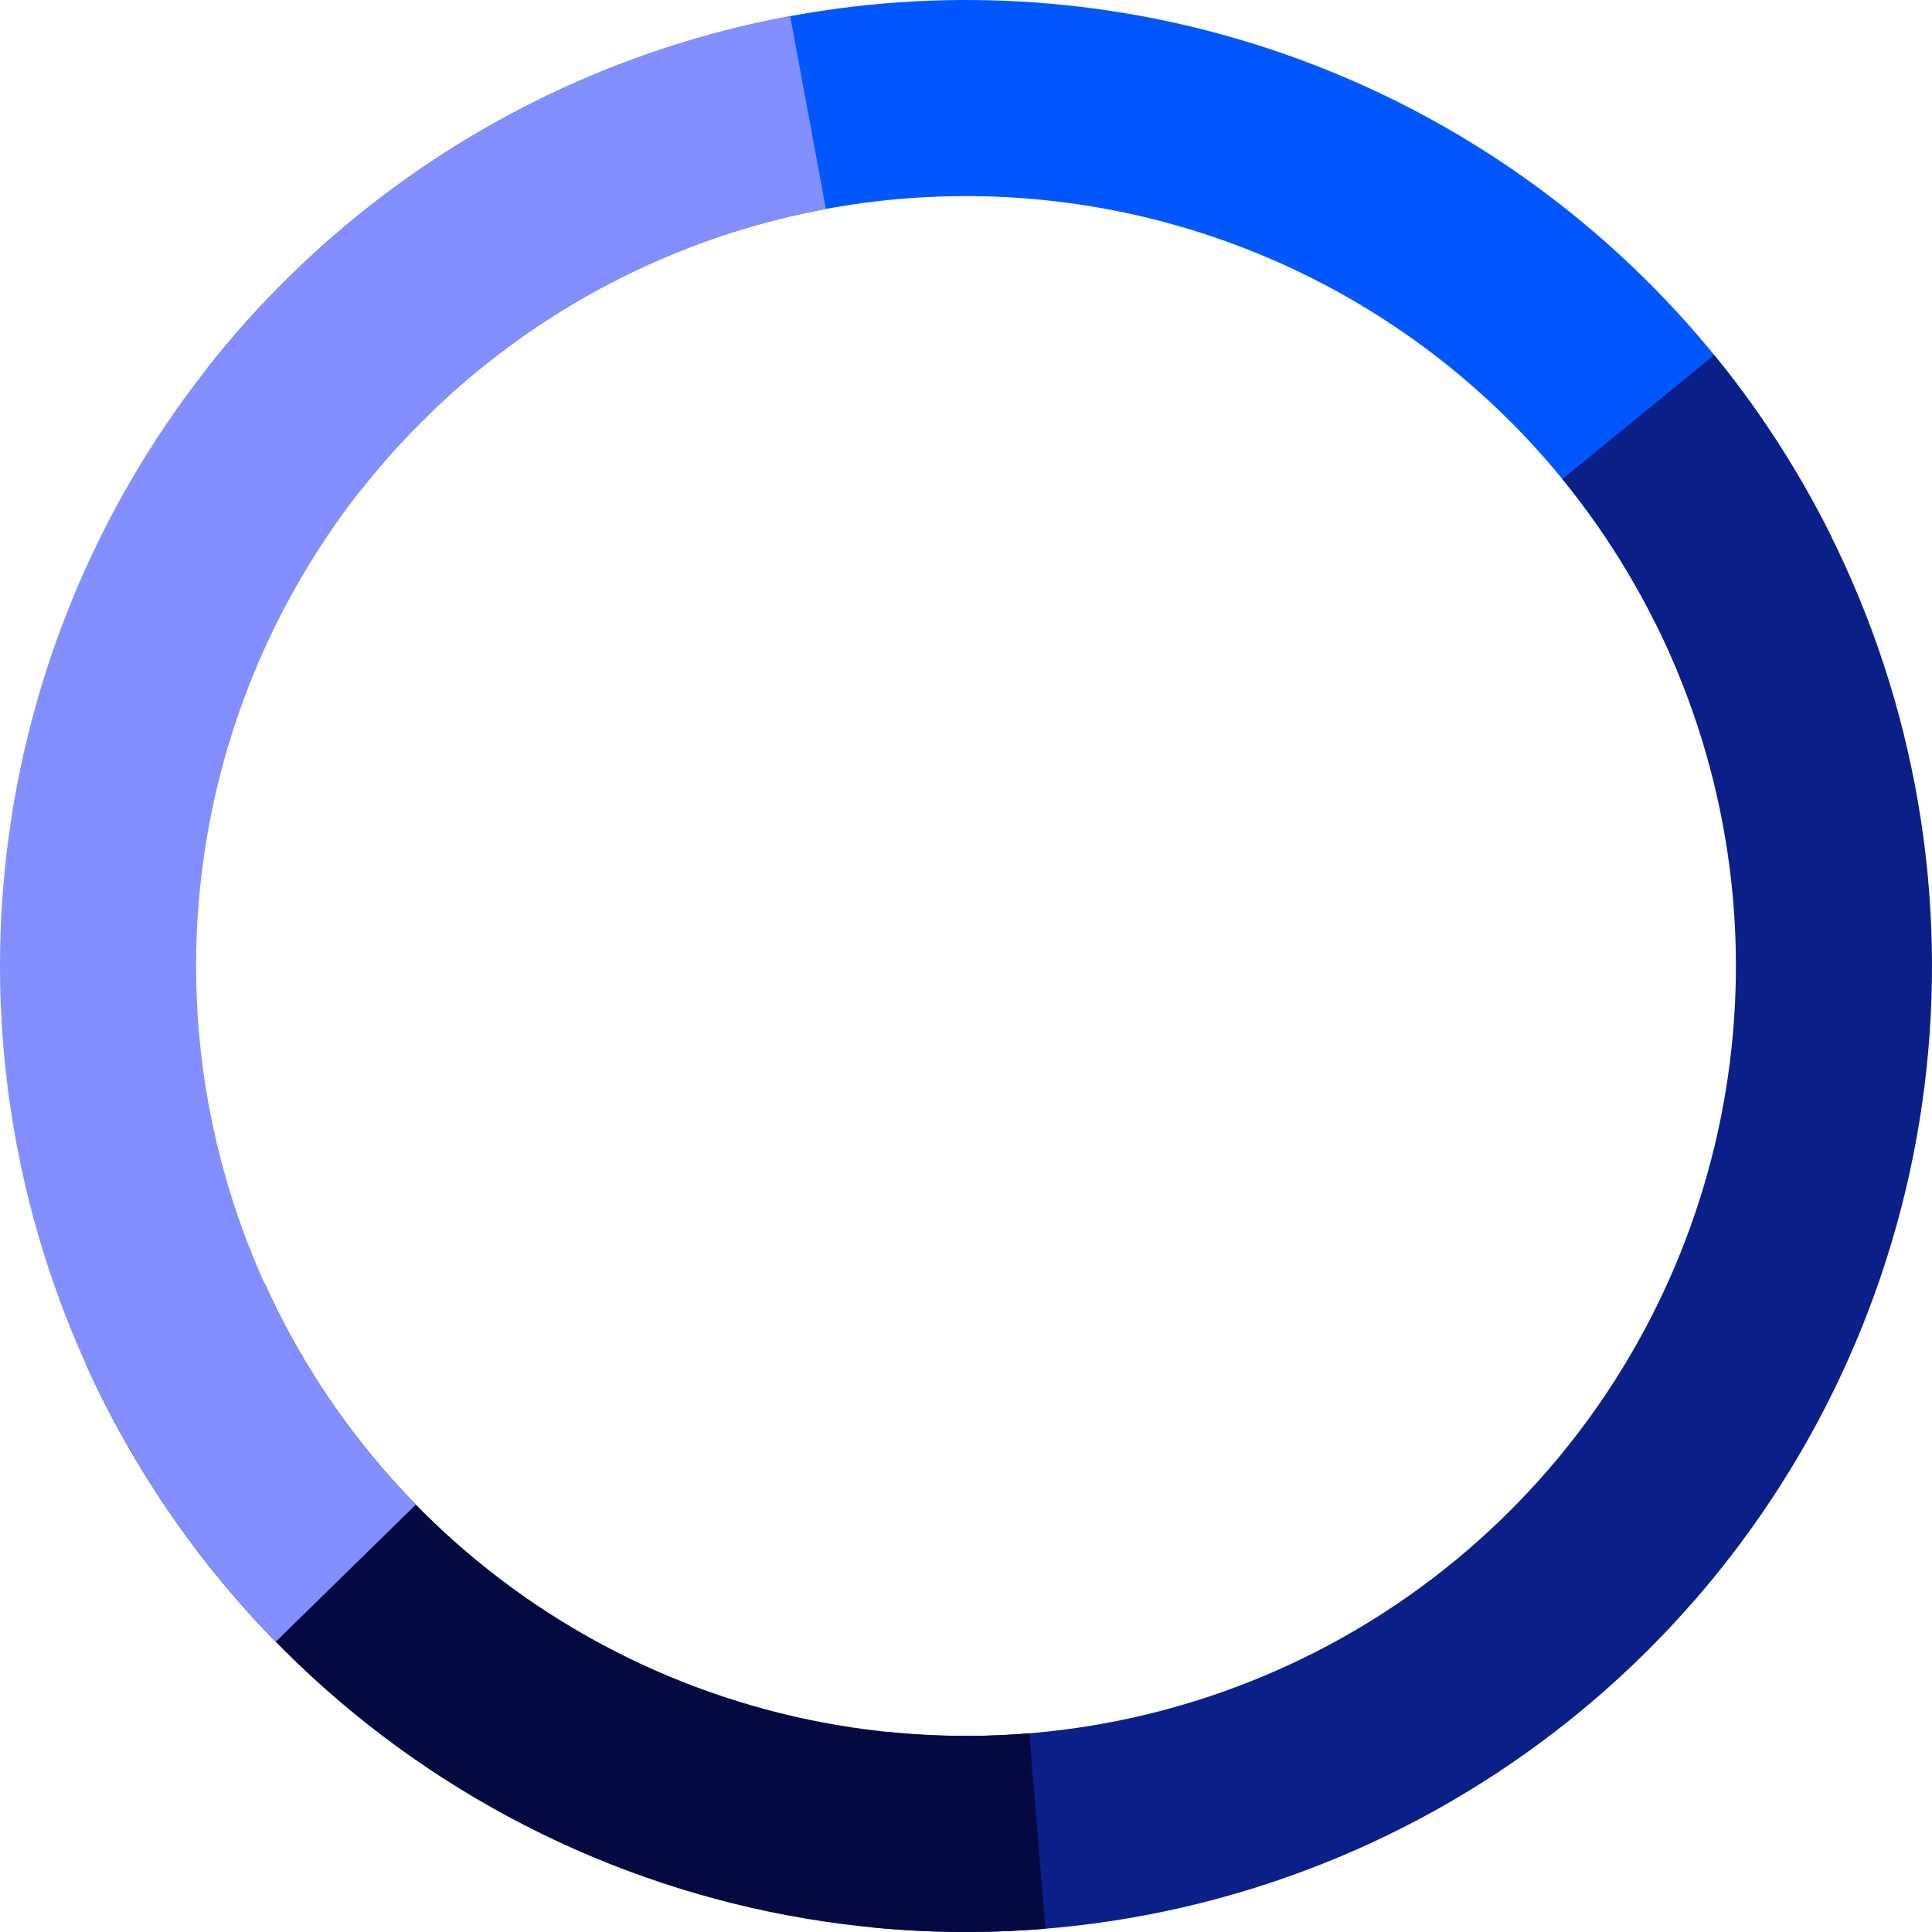 <svg width="147" height="147" viewBox="0 0 147 147" fill="none" xmlns="http://www.w3.org/2000/svg">
<path d="M139.354 40.858C133.847 29.747 125.617 20.21 115.432 13.135C105.247 6.06 93.437 1.677 81.103 0.394C68.768 -0.888 56.309 0.971 44.886 5.798C33.463 10.626 23.448 18.266 15.772 28.006L27.49 37.241C33.608 29.477 41.59 23.389 50.694 19.541C59.799 15.693 69.728 14.211 79.559 15.234C89.39 16.256 98.803 19.749 106.921 25.388C115.038 31.027 121.597 38.628 125.987 47.484L139.354 40.858Z" fill="#0057FF"/>
<path d="M66.115 146.628C80.579 148.089 95.15 145.228 107.987 138.407C120.825 131.586 131.351 121.111 138.235 108.308C145.12 95.504 148.053 80.947 146.664 66.476C145.275 52.006 139.626 38.273 130.431 27.012L118.875 36.449C126.203 45.423 130.705 56.369 131.813 67.902C132.92 79.435 130.582 91.038 125.095 101.242C119.608 111.447 111.219 119.795 100.987 125.232C90.755 130.668 79.142 132.948 67.614 131.784L66.115 146.628Z" fill="#0B1F89"/>
<path d="M6.499 103.718C12.74 117.556 23.112 129.122 36.191 136.827C49.27 144.532 64.414 147.999 79.542 146.751L78.316 131.882C66.258 132.877 54.188 130.114 43.764 123.973C33.34 117.831 25.073 108.613 20.099 97.584L6.499 103.718Z" fill="#040941"/>
<path d="M60.122 1.228C47.018 3.653 34.82 9.596 24.833 18.42C14.846 27.244 7.446 38.618 3.425 51.324C-0.596 64.029 -1.086 77.589 2.006 90.553C5.097 103.516 11.656 115.394 20.979 124.917L31.64 114.481C24.209 106.89 18.982 97.423 16.518 87.091C14.053 76.759 14.445 65.952 17.649 55.825C20.854 45.698 26.752 36.634 34.712 29.601C42.671 22.568 52.394 17.831 62.838 15.898L60.122 1.228Z" fill="#838FFF"/>
</svg>
